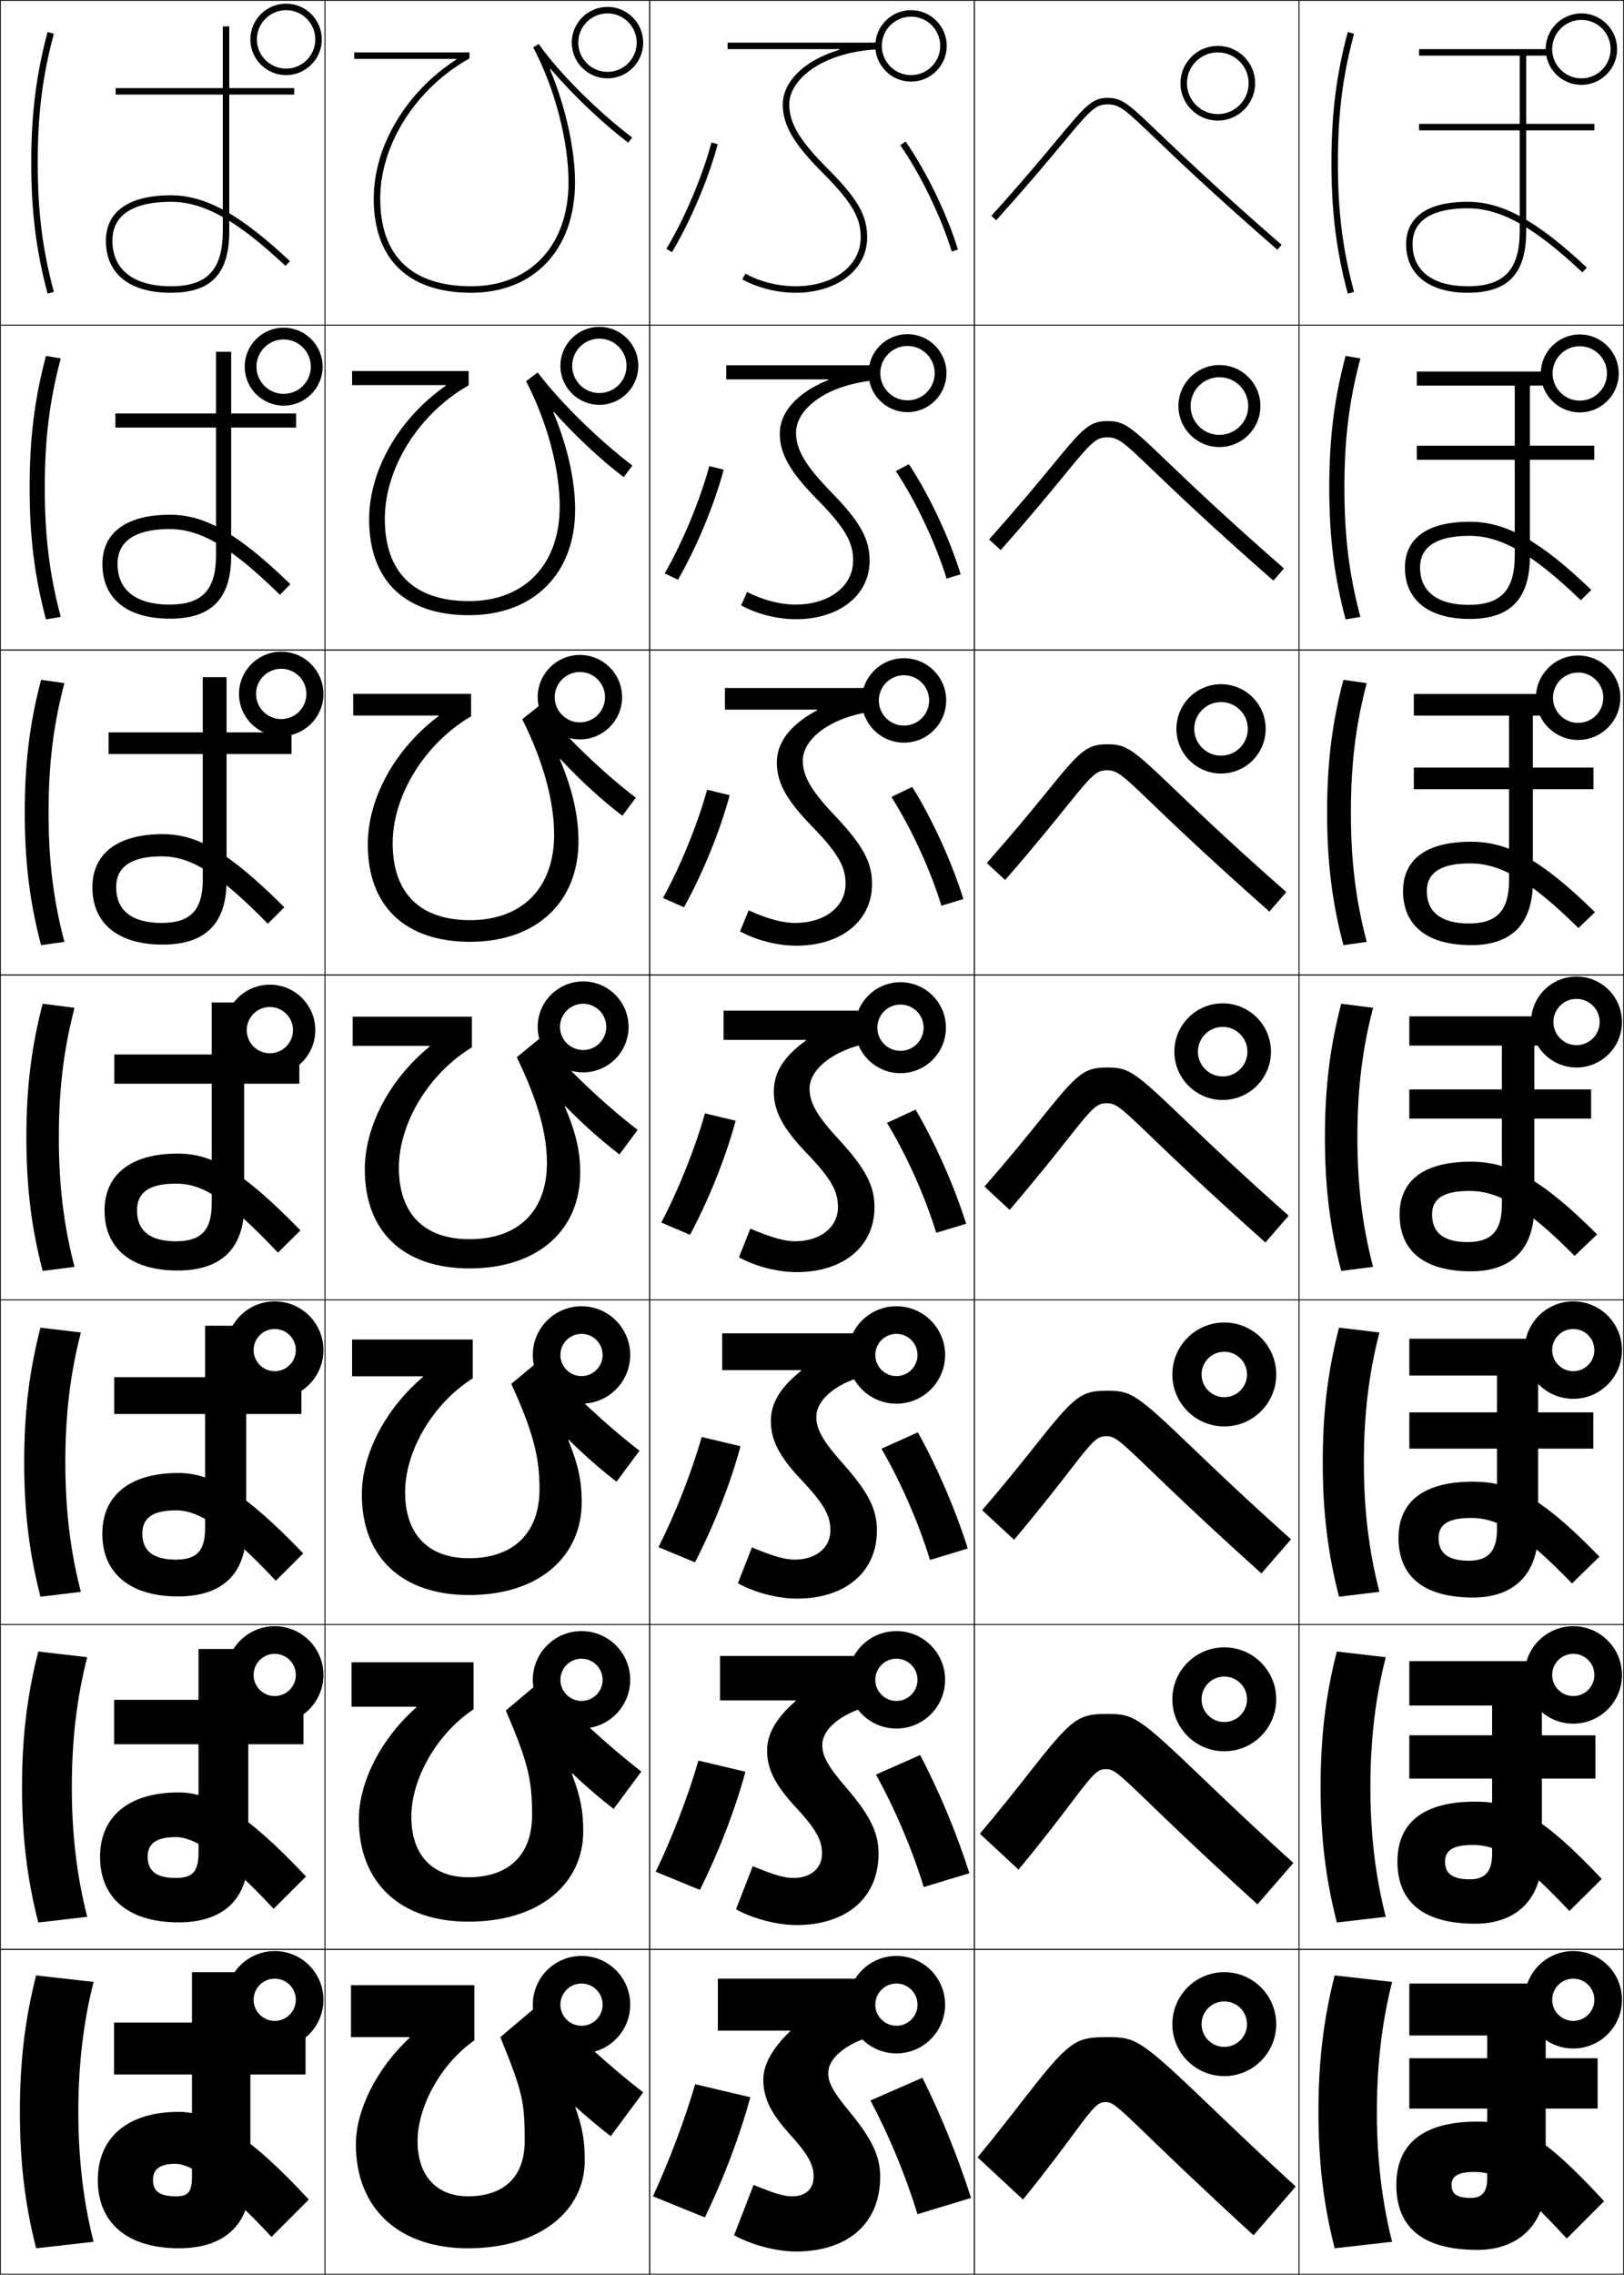 <?xml version="1.0" encoding="utf-8"?>
<!-- Generator: Adobe Illustrator 11 Build 225, SVG Export Plug-In . SVG Version: 6.0.0 Build 78)  -->
<!DOCTYPE svg PUBLIC "-//W3C//DTD SVG 1.0//EN"    "http://www.w3.org/TR/2001/REC-SVG-20010904/DTD/svg10.dtd">
<svg  xmlns="http://www.w3.org/2000/svg" xmlns:xlink="http://www.w3.org/1999/xlink" xmlns:a="http://ns.adobe.com/AdobeSVGViewerExtensions/3.0/"
	 width="500.25" height="700.25" viewBox="0 0 500.25 700.25" overflow="visible" enable-background="new 0 0 500.25 700.25"
	 xml:space="preserve">
		<g id="glyphs">
			<g>
				<rect x="0.125" y="0.125" fill="none" stroke="#000000" stroke-width="0.25" width="100" height="100"/> 
				<rect x="400.125" y="0.125" fill="none" stroke="#000000" stroke-width="0.25" width="100" height="100"/> 
				<rect x="100.125" y="0.125" fill="none" stroke="#000000" stroke-width="0.25" width="100" height="100"/> 
				<rect x="200.125" y="0.125" fill="none" stroke="#000000" stroke-width="0.25" width="100" height="100"/> 
				<rect x="300.125" y="0.125" fill="none" stroke="#000000" stroke-width="0.25" width="100" height="100"/> 
				<rect x="0.125" y="100.125" fill="none" stroke="#000000" stroke-width="0.25" width="100" height="100"/> 
				<rect x="400.125" y="100.125" fill="none" stroke="#000000" stroke-width="0.25" width="100" height="100"/> 
				<rect x="100.125" y="100.125" fill="none" stroke="#000000" stroke-width="0.25" width="100" height="100"/> 
				<rect x="200.125" y="100.125" fill="none" stroke="#000000" stroke-width="0.25" width="100" height="100"/> 
				<rect x="300.125" y="100.125" fill="none" stroke="#000000" stroke-width="0.25" width="100" height="100"/> 
				<rect x="0.125" y="200.125" fill="none" stroke="#000000" stroke-width="0.25" width="100" height="100"/> 
				<rect x="400.125" y="200.125" fill="none" stroke="#000000" stroke-width="0.25" width="100" height="100"/> 
				<rect x="100.125" y="200.125" fill="none" stroke="#000000" stroke-width="0.25" width="100" height="100"/> 
				<rect x="200.125" y="200.125" fill="none" stroke="#000000" stroke-width="0.25" width="100" height="100"/> 
				<rect x="300.125" y="200.125" fill="none" stroke="#000000" stroke-width="0.25" width="100" height="100"/> 
				<rect x="0.125" y="300.125" fill="none" stroke="#000000" stroke-width="0.25" width="100" height="100"/> 
				<rect x="400.125" y="300.125" fill="none" stroke="#000000" stroke-width="0.25" width="100" height="100"/> 
				<rect x="100.125" y="300.125" fill="none" stroke="#000000" stroke-width="0.25" width="100" height="100"/> 
				<rect x="200.125" y="300.125" fill="none" stroke="#000000" stroke-width="0.25" width="100" height="100"/> 
				<rect x="300.125" y="300.125" fill="none" stroke="#000000" stroke-width="0.25" width="100" height="100"/> 
				<rect x="0.125" y="400.125" fill="none" stroke="#000000" stroke-width="0.25" width="100" height="100"/> 
				<rect x="400.125" y="400.125" fill="none" stroke="#000000" stroke-width="0.25" width="100" height="100"/> 
				<rect x="100.125" y="400.125" fill="none" stroke="#000000" stroke-width="0.25" width="100" height="100"/> 
				<rect x="200.125" y="400.125" fill="none" stroke="#000000" stroke-width="0.25" width="100" height="100"/> 
				<rect x="300.125" y="400.125" fill="none" stroke="#000000" stroke-width="0.25" width="100" height="100"/> 
				<rect x="0.125" y="500.125" fill="none" stroke="#000000" stroke-width="0.25" width="100" height="100"/> 
				<rect x="400.125" y="500.125" fill="none" stroke="#000000" stroke-width="0.25" width="100" height="100"/> 
				<rect x="100.125" y="500.125" fill="none" stroke="#000000" stroke-width="0.25" width="100" height="100"/> 
				<rect x="200.125" y="500.125" fill="none" stroke="#000000" stroke-width="0.25" width="100" height="100"/> 
				<rect x="300.125" y="500.125" fill="none" stroke="#000000" stroke-width="0.25" width="100" height="100"/> 
				<rect x="0.125" y="600.125" fill="none" stroke="#000000" stroke-width="0.25" width="100" height="100"/> 
				<rect x="400.125" y="600.125" fill="none" stroke="#000000" stroke-width="0.25" width="100" height="100"/> 
				<rect x="100.125" y="600.125" fill="none" stroke="#000000" stroke-width="0.25" width="100" height="100"/> 
				<rect x="200.125" y="600.125" fill="none" stroke="#000000" stroke-width="0.25" width="100" height="100"/> 
				<rect x="300.125" y="600.125" fill="none" stroke="#000000" stroke-width="0.25" width="100" height="100"/> 
			</g>
			<g>
				<path d="M491.125,615.625c0-3.59-2.91-6.5-6.5-6.5s-6.5,2.91-6.5,6.5s2.91,6.5,6.5,6.5
					S491.125,619.215,491.125,615.625h8.5c0,8.284-6.717,15-15,15c-8.285,0-15-6.716-15-15s6.715-15,15-15
					c8.283,0,15,6.716,15,15H491.125z"/>
				<path d="M484.625,509.125c-3.59,0-6.5,2.91-6.5,6.5s2.91,6.5,6.5,6.5s6.5-2.91,6.5-6.5h8.5
					c0,8.284-6.717,15-15,15c-8.285,0-15-6.716-15-15s6.715-15,15-15c8.283,0,15,6.716,15,15h-8.5
					C491.125,512.035,488.215,509.125,484.625,509.125z"/>
				<path d="M491.125,415.625c0-3.59-2.91-6.5-6.5-6.5s-6.5,2.91-6.5,6.5s2.91,6.5,6.5,6.5
					S491.125,419.215,491.125,415.625h8.5c0,8.284-6.717,15-15,15c-8.285,0-15-6.716-15-15s6.715-15,15-15
					c8.283,0,15,6.716,15,15H491.125z"/>
			</g>
			<g>
				<path d="M28.825,610.125l-17.7-2c-3.435,13.453-5,26.574-5,42c0,15.424,1.565,28.545,5,42
					l17.7-2c-3.143-12.309-4.7-25.668-4.7-40S25.683,622.434,28.825,610.125z"/>
				<path d="M11.797,508.415c-3.451,13.406-5.006,26.347-5.006,41.71
					c0,15.361,1.556,28.302,5.006,41.71l15.072-1.753
					c-3.207-12.452-4.745-25.503-4.745-39.957s1.538-27.505,4.745-39.957
					L11.797,508.415z"/>
				<path d="M12.47,408.706C9.004,422.064,7.458,434.825,7.458,450.125
					c0,15.299,1.545,28.06,5.012,41.419l12.444-1.505
					C21.643,477.444,20.125,464.7,20.125,450.125s1.518-27.319,4.789-39.914L12.47,408.706z
					"/>
				<path d="M22.958,310.254l-9.815-1.258C9.66,322.308,8.125,334.889,8.125,350.125
					s1.535,27.816,5.018,41.129l9.815-1.258C19.623,377.258,18.125,364.822,18.125,350.125
					S19.623,322.992,22.958,310.254z"/>
			</g>
			<path d="M12.648,209.286C9.15,222.551,7.625,234.951,7.625,250.125
				c0,15.173,1.525,27.573,5.023,40.838l7.188-1.011
				c-3.399-12.881-4.877-25.009-4.877-39.828c0-14.819,1.479-26.947,4.877-39.828
				L12.648,209.286z"/>
			<path d="M14.154,109.576C10.641,122.794,9.125,135.014,9.125,150.125
				s1.516,27.331,5.029,40.549l4.56-0.764c-3.462-13.023-4.922-24.845-4.922-39.785
				s1.459-26.761,4.922-39.785L14.154,109.576z"/>
			<path d="M9.625,50.125c0,15.048,1.506,27.088,5.034,40.259l1.932-0.518
				C13.064,76.7,11.625,65.187,11.625,50.125s1.439-26.575,4.966-39.741l-1.932-0.518
				C11.131,23.037,9.625,35.077,9.625,50.125z"/>
			<g>
				<path d="M54.125,666.125c-5.137,0-7,1.789-7,5c0,3.377,2.031,5,7,5c3.799,0,5-1.211,5-6v-31.5h-24v-16h24
					v-15.5h18v15.5h17v16h-17v32.5c0,13.871-8.124,21-22,21c-15.836,0-25-7.758-25-21
					c0-12.799,8.831-21,25-21c9.532,0,21.354,6.809,40,27l-11.5,11.5
					C68.545,672.295,58.828,666.125,54.125,666.125z"/>
				<path d="M35.151,523.291h26V507.625H76.484v15.666h17v13.667h-17V571.125
					c0,13.68-7.784,20.667-21.5,20.667c-15.315,0-24.167-7.438-24.167-20.167
					c0-12.171,8.543-19.833,24.167-19.833c9.934,0,20.831,6.268,39.281,25.878
					L84.292,587.625c-15.462-16.588-24.35-22.084-30.141-22.084
					c-6.256,0-8.667,2.149-8.667,6.084c0,4.38,2.734,6.5,8.667,6.5
					c5.102,0,7-1.931,7-7.834v-33.333h-26V523.291z"/>
				<path d="M35.178,423.958h28V408.125h12.667v15.833h17v11.334H75.844V471.125
					c0,13.488-7.444,20.333-21,20.333c-14.794,0-23.333-7.115-23.333-19.333
					c0-11.542,8.255-18.667,23.333-18.667c10.336,0,20.308,5.728,38.561,24.758
					L84.958,486.625c-15.843-16.846-23.903-21.667-30.781-21.667
					c-7.375,0-10.333,2.509-10.333,7.167c0,5.384,3.438,8,10.333,8
					c6.404,0,9-2.649,9-9.667v-35.166h-28V423.958z"/>
				<path d="M92.204,333.625h-17v37.5c0,13.297-7.104,20-20.5,20c-14.273,0-22.5-6.795-22.5-18.5
					c0-10.913,7.967-17.5,22.5-17.5c10.738,0,19.786,5.187,37.842,23.636L85.625,385.625
					c-16.225-17.104-23.456-21.25-31.421-21.25c-8.494,0-12,2.868-12,8.25
					c0,6.387,4.142,9.5,12,9.5c7.707,0,11-3.369,11-11.5v-37h-30v-9h30v-16h10v16h17V333.625z"/>
			</g>
			<path d="M33.458,225.458h29v-17h7.333v17h20v6.667h-20v39
				c0,13.244-6.586,19.666-19.667,19.666c-13.752,0-21.667-6.474-21.667-17.666
				c0-10.285,7.679-16.334,21.667-16.334c10.733,0,20.308,5.416,37.456,22.515
				l-5.07,5.062c-15.791-16.073-24.022-20.743-32.719-20.743c-8.399,0-14,2.606-14,9.5
				c0,7.224,4.948,11,14,11c8.876,0,12.667-3.941,12.667-13.333v-38.667h-29
				V225.458z"/>
			<path d="M35.542,127.292h31v-19h4.666v19h20V131.625h-20v39.5
				c0,13.193-6.068,19.333-18.833,19.333c-13.231,0-20.833-6.153-20.833-16.833
				c0-9.656,7.391-15.167,20.833-15.167c10.728,0,20.83,5.644,37.07,21.393
				l-3.22,3.26C70.869,168.068,61.637,162.875,52.208,162.875c-8.305,0-16,2.344-16,10.75
				c0,8.061,5.755,12.5,16,12.5c10.046,0,14.334-4.512,14.334-15.167V131.625h-31V127.292z"/>
			<path d="M32.625,74.125c0,10.168,7.289,16,20,16c12.449,0,18-5.859,18-19v-42h20v-2h-20v-19h-2v19h-33v2h33v42
				c0,11.916-4.785,17-16,17c-11.439,0-18-5.103-18-14c0-9.918,9.789-12,18-12
				c10.16,0,20.393,5.716,35.315,19.729l1.369-1.457
				C73.977,65.998,63.348,60.125,52.625,60.125C39.729,60.125,32.625,65.098,32.625,74.125z"/>
			<path d="M140.51,18.125l0.068,0.188C125.266,28.165,115.125,44.845,115.125,61.125
				c0,18.701,10.654,29,30,29c19.439,0,32-13.346,32-34c0-9.859-2.711-22.704-7.721-34.834
				l0.174-0.1c7.062,8.216,16.242,16.927,23.945,22.732l1.203-1.598
				c-10.594-7.983-22.699-20.085-28.782-28.774l-1.702,1.043
				C170.854,27.027,175.125,43.329,175.125,56.125c0,19.439-11.775,32-30,32c-18.318,0-28-9.337-28-27
				c0-16.661,11.045-33.992,27.486-43.126V16.125H109.125v2H140.51z"/>
			<path d="M108.458,114.219v4.333h28.82l0.058,0.191
				c-14.404,9.99-23.628,25.967-23.628,41.143c0,18.933,11.142,29.5,30.75,29.5
				c19.982,0,32.7-12.818,32.7-32.499c0-8.69-2.201-19.13-6.731-30.001
				l0.167-0.109c6.503,7.315,14.552,14.839,21.529,20.109l2.669-3.582
				c-10.485-7.934-22.467-19.729-29.152-28.646l-3.584,2.702
				c6.583,12.759,10.353,27.049,10.353,38.526c0,17.967-10.841,29.167-27.95,29.167
				c-16.793,0-25.917-8.754-25.917-25.334c0-15.686,10.435-32.326,25.822-41.105V114.219
				H108.458z"/>
			<path d="M108.792,213.6v6.667h26.255l0.046,0.194
				c-13.494,10.127-21.802,25.402-21.802,39.473c0,19.165,11.629,30,31.5,30
				c20.524,0,33.399-12.291,33.399-30.999c0-7.521-1.692-15.556-5.742-25.168
				l0.16-0.119c5.944,6.414,12.861,12.751,19.114,17.486l4.136-5.566
				c-10.375-7.884-22.234-19.372-29.522-28.516l-5.467,4.361
				c6.555,13.085,9.822,25.363,9.822,35.522c0,16.496-9.906,26.333-25.899,26.333
				c-15.268,0-23.833-8.171-23.833-23.668c0-14.71,9.825-30.66,24.157-39.083v-6.916
				H108.792z"/>
			<g>
				<path d="M126.193,627.312C115.832,636.945,109.625,649.762,109.625,660.125
					c0,20.09,13.582,32,34.5,32c22.354,0,36-11.664,36-27c0-6.086-0.654-9.967-2.895-16.356
					l0.153-0.129c3.427,3.085,7.392,6.394,10.741,8.985l10-13.5
					c-9.938-7.688-21.304-17.947-31-28l-13,11c6.938,17.09,7.5,19.934,7.5,32
					c0,10.984-6.376,17-17.5,17c-9.165,0-15.5-5.836-15.5-17c0-10.811,7.385-23.998,17.5-31v-17h-38v16
					h18L126.193,627.312z"/>
				<path d="M108.291,511.743v13.667h19.897l0.058,0.19
					c-11.103,9.844-17.705,23.245-17.705,34.476c0,19.859,13.094,31.501,33.75,31.501
					c21.925,0,35.367-11.698,35.367-27.833c0-6.175-0.83-10.639-3.514-17.683
					l0.154-0.129c4.079,3.895,8.651,7.816,12.726,10.944l8.534-11.517
					c-10.047-7.736-21.536-18.304-30.631-28.129l-11.116,9.34
					c6.801,15.863,8.097,21.182,8.097,32.173c0,12.33-7.241,19.166-19.617,19.166
					c-10.69,0-17.583-6.42-17.583-18.667c0-11.785,7.995-25.663,19.164-33.021
					v-14.479H108.291z"/>
				<path d="M108.458,412.362v11.333h21.794l0.046,0.194
					c-11.844,10.054-18.84,24.041-18.84,36.139c0,19.628,12.605,31,33,31
					c21.495,0,34.733-11.73,34.733-28.665c0-6.263-1.006-11.31-4.133-19.01
					l0.153-0.129c4.732,4.704,9.911,9.241,14.712,12.904l7.068-9.533
					c-10.157-7.786-21.769-18.659-30.262-28.258l-9.233,7.681
					c6.664,14.637,8.694,22.43,8.694,32.345c0,13.677-8.106,21.333-21.733,21.333
					c-12.217,0-19.667-7.004-19.667-20.334c0-12.761,8.604-27.329,20.828-35.042
					v-11.958H108.458z"/>
				<path d="M132.316,321.98l0.035,0.197C119.767,332.442,112.375,347.015,112.375,359.98
					c0,19.396,12.117,30.5,32.25,30.5c21.066,0,34.1-11.764,34.1-29.498
					c0-6.351-1.183-11.981-4.752-20.336l0.153-0.129
					c5.385,5.514,11.171,10.664,16.697,14.863l5.603-7.55
					c-10.267-7.835-22.002-19.016-29.893-28.387l-7.35,6.021
					c6.526,13.411,9.291,23.678,9.291,32.518c0,15.023-8.971,23.5-23.85,23.5
					c-13.742,0-21.75-7.588-21.75-22.002c0-13.735,9.215-28.994,22.492-37.062v-9.438H108.625v9
					H132.316z"/>
			</g>
			<g>
				<path d="M205.268,76.61l1.715,1.029c5.699-9.484,11.236-22.538,14.108-33.256
					l-1.932-0.518C216.332,54.419,210.879,67.271,205.268,76.61z"/>
				<path d="M218.487,143.492c-2.873,10.581-8.255,23.505-13.744,33.037l4.096,1.94
					c5.701-9.868,11.162-22.966,14.09-33.879L218.487,143.492z"/>
				<path d="M217.815,243.119c-2.918,10.608-8.23,23.604-13.595,33.33l6.476,2.852
					c5.702-10.251,11.087-23.394,14.072-34.503L217.815,243.119z"/>
				<path d="M226.607,345.004l-9.465-2.259c-2.963,10.636-8.205,23.704-13.446,33.622
					l8.856,3.764C218.256,369.496,223.566,356.309,226.607,345.004z"/>
				<path d="M216.137,442.372c-3.008,10.662-8.18,23.803-13.298,33.914l11.238,4.676
					c5.704-11.02,10.938-24.251,14.036-35.751L216.137,442.372z"/>
				<path d="M215.131,541.998c-3.051,10.69-8.154,23.903-13.149,34.208l13.619,5.588
					c5.705-11.404,10.864-24.681,14.018-36.376L215.131,541.998z"/>
				<path d="M217.125,682.625c5.706-11.789,10.789-25.109,14-37l-17-4
					c-3.096,10.717-8.129,24.002-13,34.5L217.125,682.625z"/>
			</g>
			<g>
				<path d="M277.306,44.698c6.22,8.884,12.595,22.032,15.863,32.719l1.912-0.584
					c-3.323-10.868-9.808-24.243-16.137-33.281L277.306,44.698z"/>
				<path d="M291.578,178.118l4.344-1.32c-3.442-11.148-9.715-24.454-15.947-33.901
					l-4.033,2.122C282.063,154.182,288.229,167.186,291.578,178.118z"/>
				<path d="M289.987,278.818l6.774-2.055c-3.561-11.429-9.621-24.666-15.758-34.521
					l-6.426,3.098C280.603,254.781,286.559,267.642,289.987,278.818z"/>
				<path d="M273.215,345.661c5.927,9.72,11.673,22.437,15.182,33.858l9.206-2.791
					c-3.68-11.709-9.528-24.877-15.568-35.141L273.215,345.661z"/>
				<path d="M286.473,480.221l11.637-3.527c-3.799-11.988-9.435-25.088-15.379-35.76
					l-11.213,5.049C277.347,455.98,282.883,468.553,286.473,480.221z"/>
				<path d="M284.549,580.923l14.068-4.264c-3.918-12.269-9.342-25.3-15.189-36.38
					l-13.606,6.024C275.553,556.58,280.879,569.009,284.549,580.923z"/>
				<path d="M299.125,676.625c-4.037-12.549-9.249-25.512-15-37l-16,7
					c5.633,10.555,10.75,22.84,14.5,35L299.125,676.625z"/>
			</g>
			<g>
				<path d="M224.125,13.125v2c0,0,20.033,0,34.422,0l0.035,0.197
					C247.365,18.66,241.125,25.448,241.125,32.125c0,6.407,3.332,12.121,12.293,21.082
					C263.314,63.103,265.125,67.679,265.125,73.125c0,8.691-8.411,15-20,15
					c-5.416,0-11.072-1.412-15.516-3.875l-0.969,1.75c4.73,2.621,10.739,4.125,16.484,4.125
					c12.748,0,22-7.149,22-17c0-6.844-2.987-12.027-12.293-21.332
					C246.298,43.259,243.125,37.928,243.125,32.125c0-7.877,10.649-16.353,28-16.962V13.125H224.125z"
					/>
				<path d="M223.708,112.457v4.333c0,0,21.794,0,31.387,0l0.046,0.194
					c-9.875,3.981-14.933,10.078-14.933,16.473c0,6.281,3.139,11.821,11.622,20.404
					c9.21,9.305,10.962,13.629,10.962,18.763c0,7.856-7.422,13.5-17.75,13.5
					c-4.618,0-9.714-1.288-14.93-3.879l-1.808,4.108
					c4.839,2.683,11.148,4.271,16.904,4.271c13.276,0,22.667-7.379,22.667-18
					c0-6.706-2.844-11.913-11.829-21.132c-7.978-8.171-10.838-13.046-10.838-18.369
					c0-7.248,9.619-15.047,25.5-16.122v-4.545H223.708z"/>
				<path d="M223.292,211.791v6.667c0,0,23.556,0,28.352,0l0.057,0.191
					c-8.535,4.624-12.408,10.03-12.408,16.143c0,6.155,2.946,11.522,10.95,19.727
					c8.524,8.715,10.216,12.787,10.216,17.608c0,7.02-6.433,12-15.5,12
					c-3.82,0-8.356-1.164-14.344-3.884l-2.646,6.468
					c4.948,2.745,11.556,4.417,17.323,4.417c13.805,0,23.333-7.61,23.333-19
					c0-6.568-2.7-11.798-11.364-20.932c-7.422-7.809-9.969-12.226-9.969-17.069
					c0-6.618,8.588-13.742,23-15.282v-7.052H223.292z"/>
				<path d="M222.875,311.123v9h25.316l0.068,0.188c-7.194,5.267-9.885,9.981-9.885,15.812
					c0,6.029,2.754,11.223,10.279,19.049c7.838,8.125,9.471,11.945,9.471,16.453
					c0,6.184-5.443,10.5-13.25,10.5c-3.021,0-6.998-1.039-13.758-3.889l-3.484,8.826
					c5.057,2.807,11.965,4.562,17.742,4.562c14.334,0,24-7.84,24-20
					c0-6.43-2.557-11.684-10.9-20.732c-6.865-7.445-9.1-11.406-9.1-15.77
					c0-5.988,7.558-12.436,20.5-14.441v-9.559H222.875z"/>
				<path d="M222.458,410.457v11.333h24.282l0.068,0.188
					c-6.679,5.295-9.35,10.146-9.35,15.479c0,5.902,2.562,10.923,9.607,18.369
					c7.152,7.536,8.726,11.104,8.726,15.299c0,5.348-4.455,9-11,9
					c-2.87,0-6.253-0.876-13.172-3.76l-4.323,11.052
					c5.165,2.869,12.373,4.708,18.161,4.708c14.862,0,24.667-8.07,24.667-21
					c0-6.292-2.431-11.553-10.436-20.531c-6.323-7.069-8.23-10.588-8.23-14.471
					c0-5.22,6.306-10.889,17.333-13.127v-12.539H222.458z"/>
				<path d="M221.792,509.791v13.667h23.247l0.068,0.188
					c-6.164,5.322-8.815,10.31-8.815,15.146c0,5.775,2.37,10.624,8.936,17.69
					c6.465,6.945,7.981,10.262,7.981,14.144c0,4.513-3.466,7.5-8.75,7.5
					c-2.717,0-5.507-0.712-12.586-3.63l-5.162,13.275
					c5.273,2.932,12.782,4.854,18.581,4.854c15.39,0,25.333-8.3,25.333-22
					c0-6.153-2.307-11.421-9.973-20.33c-5.78-6.692-7.361-9.769-7.361-13.171
					c0-4.451,5.055-9.342,14.167-11.813v-15.52H221.792z"/>
				<path d="M261.617,649.996C256.379,643.68,255.125,641.047,255.125,638.125
					c0-3.684,3.803-7.795,11-10.5v-18.5h-45v16h22.212l0.068,0.188
					c-5.648,5.351-8.28,10.474-8.28,14.812c0,5.648,2.178,10.324,8.264,17.012
					C249.168,663.492,250.625,666.557,250.625,670.125c0,3.678-2.478,6-6.5,6
					c-2.564,0-4.762-0.549-12-3.5l-6,15.5c5.381,2.994,13.19,5,19,5c15.918,0,26-8.529,26-23
					C271.125,664.109,268.944,658.836,261.617,649.996z"/>
			</g>
			<g>
				<path d="M325.914,42.68c-4.588,5.506-10.871,13.047-20.532,23.776l1.486,1.338
					c9.687-10.758,15.983-18.315,20.582-23.834C335.749,34,337.429,32.125,341.125,32.125
					c3.775,0,5.408,1.562,14.469,10.234c6.797,6.505,18.174,17.394,37.875,34.521
					l1.312-1.51c-19.666-17.096-31.021-27.963-37.805-34.456
					C347.646,31.983,345.703,30.125,341.125,30.125C336.375,30.125,334.158,32.784,325.914,42.68z"/>
				<path d="M308.244,169.349c9.38-10.582,15.458-18.009,19.841-23.356
					c7.929-9.676,9.504-11.368,12.956-11.368c3.464,0,5.006,1.423,14.126,10.168
					c6.681,6.405,17.863,17.126,37.078,33.96l3.26-3.758
					c-18.271-15.971-29.123-26.359-35.894-32.84
					c-11.367-10.884-13.222-12.531-18.486-12.531c-5.616,0-7.735,2.385-17.044,13.741
					c-4.418,5.367-10.408,12.609-19.409,22.702L308.244,169.349z"/>
				<path d="M309.62,270.904c9.073-10.406,14.933-17.703,19.1-22.877
					C336.279,238.634,337.75,237.125,340.958,237.125c3.151,0,4.604,1.284,13.781,10.103
					c6.565,6.305,17.555,16.859,36.281,33.4l5.209-6.006
					c-16.877-14.847-27.226-24.755-33.982-31.224
					C348.844,230.561,347.077,229.125,341.125,229.125c-6.482,0-8.503,2.111-18.877,14.926
					c-4.248,5.228-9.944,12.171-18.285,21.627L309.62,270.904z"/>
				<path d="M303.253,365.289l7.743,7.17c8.767-10.23,14.407-17.396,18.358-22.398
					C336.544,340.951,337.91,339.625,340.875,339.625c2.839,0,4.2,1.145,13.438,10.037
					c6.449,6.205,17.245,16.593,35.484,32.84l7.156-8.255
					c-15.481-13.722-25.328-23.15-32.071-29.607
					C349.442,329.85,347.764,328.625,341.125,328.625c-7.349,0-9.271,1.837-20.71,16.112
					C316.337,349.826,310.935,356.471,303.253,365.289z"/>
				<path d="M312.372,474.014c8.46-10.055,13.882-17.09,17.617-21.919
					c6.819-8.826,8.081-9.97,10.803-9.97c2.526,0,3.797,1.005,13.093,9.972
					c6.334,6.105,16.937,16.325,34.688,32.279l9.104-10.503
					c-14.086-12.597-23.431-21.547-30.16-27.992
					C350.041,429.139,348.45,428.125,341.125,428.125c-8.215,0-10.072,1.537-22.543,17.298
					c-3.92,4.941-9.018,11.297-16.039,19.479L312.372,474.014z"/>
				<path d="M313.749,575.569c8.152-9.879,13.355-16.783,16.875-21.441
					c6.45-8.541,7.607-9.503,10.084-9.503c2.216,0,3.396,0.866,12.75,9.905
					c6.218,6.006,16.626,16.06,33.891,31.721l11.053-12.752
					c-12.692-11.473-21.533-19.943-28.249-26.376
					C350.641,528.428,349.138,527.625,341.125,527.625c-9.081,0-10.873,1.237-24.376,18.484
					c-3.762,4.792-8.554,10.858-14.915,18.403L313.749,575.569z"/>
				<path d="M315.125,677.125c7.846-9.703,12.83-16.477,16.134-20.963
					c6.08-8.258,7.133-9.037,9.366-9.037c1.903,0,2.993,0.727,12.406,9.84
					c6.102,5.906,16.316,15.793,33.094,31.16l13-15
					c-11.297-10.348-19.636-18.34-26.337-24.76
					C351.239,627.717,349.824,627.125,341.125,627.125c-9.947,0-11.674,0.938-26.209,19.67
					C311.312,651.439,306.826,657.217,301.125,664.125L315.125,677.125z"/>
			</g>
			<g>
				<path d="M410.125,50.125c0,15.048,1.506,27.088,5.034,40.259l1.932-0.518
					C413.563,76.7,412.125,65.187,412.125,50.125s1.438-26.575,4.966-39.741l-1.932-0.518
					C411.631,23.037,410.125,35.077,410.125,50.125z"/>
				<path d="M419.047,110.34l-4.561-0.765c-3.513,13.218-5.028,25.438-5.028,40.549
					c0,15.11,1.516,27.331,5.028,40.548l4.561-0.764
					C415.583,176.886,414.125,165.064,414.125,150.125
					C414.125,135.185,415.583,123.363,419.047,110.34z"/>
				<path d="M421.002,210.297l-7.188-1.012c-3.497,13.265-5.022,25.666-5.022,40.839
					s1.525,27.574,5.022,40.839l7.188-1.012C417.604,277.072,416.125,264.942,416.125,250.125
					C416.125,235.307,417.604,223.178,421.002,210.297z"/>
				<path d="M422.958,310.254l-9.816-1.259C409.66,322.308,408.125,334.889,408.125,350.125
					s1.535,27.816,5.017,41.129l9.816-1.259C419.623,377.258,418.125,364.82,418.125,350.125
					C418.125,335.428,419.623,322.991,422.958,310.254z"/>
				<path d="M424.913,410.211l-12.443-1.506c-3.467,13.359-5.012,26.12-5.012,41.42
					c0,15.299,1.545,28.059,5.012,41.419l12.443-1.506
					C421.643,477.443,420.125,464.699,420.125,450.125
					C420.125,435.549,421.643,422.805,424.913,410.211z"/>
				<path d="M426.869,510.168l-15.072-1.753c-3.45,13.406-5.005,26.348-5.005,41.71
					c0,15.361,1.555,28.302,5.005,41.71l15.072-1.753
					C423.663,577.63,422.125,564.578,422.125,550.125
					C422.125,535.671,423.663,522.619,426.869,510.168z"/>
				<path d="M428.825,610.125l-17.7-2c-3.435,13.453-5,26.574-5,42c0,15.424,1.565,28.545,5,42
					l17.7-2c-3.143-12.309-4.7-25.668-4.7-40S425.683,622.434,428.825,610.125z"/>
			</g>
			<g>
				<path d="M435.125,75.125c0-9.092,9.245-11,17-11c10.162,0,20.394,5.716,35.315,19.729
					l1.369-1.457C473.478,67.998,462.85,62.125,452.125,62.125c-16.531,0-19,8.145-19,13
					c0,9.393,7.103,15,19,15c12.449,0,18-5.859,18-19v-31h21v-2h-21v-21h7v-2h-40v2h31v21h-31v2h31v31
					c0,11.916-4.785,17-16,17C441.321,88.125,435.125,83.387,435.125,75.125z"/>
				<path d="M436.433,114.375h41v4.333h-6.167v18.5h19.833v4.333H471.266v29.667
					c0,13.162-6.044,19.333-18.5,19.333c-12.686,0-20-5.791-20-15.833
					c0-6.124,3.387-14.083,20-14.083c11,0,21.441,5.633,37.404,20.976l-3.221,3.176
					c-15.107-14.534-24.716-19.819-34.351-19.819c-7.932,0-15.166,2.122-15.166,9.75
					c0,7.386,5.324,11.5,15,11.5c9.895,0,14.166-4.538,14.166-15.167v-29.5h-30.166
					v-4.333h30.166v-18.5h-30.166V114.375z"/>
				<path d="M435.511,213.625h42v6.667h-5.333v16H490.844v6.667h-18.666v28.333
					c0,13.184-6.537,19.667-19,19.667c-13.474,0-21-5.974-21-16.667
					c0-7.393,4.304-15.167,21-15.167c11.275,0,21.53,5.394,38.122,21.68
					l-5.07,4.896c-15.293-15.055-24.278-19.91-33.386-19.91
					c-8.108,0-13.333,2.335-13.333,8.5c0,6.51,4.452,10,13,10
					c8.575,0,12.333-3.993,12.333-13.333v-28h-29.333v-6.667H464.844v-16h-29.333V213.625z"/>
				<path d="M472.625,321.875v13.5h17.5v9h-17.5v27c0,13.205-7.03,20-19.5,20c-14.262,0-22-6.156-22-17.5
					c0-8.662,5.222-16.25,22-16.25c11.551,0,21.62,5.154,38.842,22.385L485.046,386.625
					c-15.479-15.576-23.842-20-32.421-20c-8.285,0-11.5,2.549-11.5,7.25c0,5.634,3.58,8.5,11,8.5
					c7.256,0,10.5-3.447,10.5-11.5v-26.5h-28.5v-9h28.5v-13.5h-28.5v-9h43v9H472.625z"/>
				<path d="M434.125,412.125h42.666v11.333h-3v11.333h17.001v11.167h-17.001v25.5
					c0,13.227-7.522,20.334-20,20.334c-15.049,0-23-6.34-23-18.334
					c0-9.93,6.14-17.333,23-17.333c11.827,0,21.145,4.813,38.895,23.09
					l-8.447,8.243c-15.628-16.133-23.062-20.166-31.113-20.166c-7.264,0-10,2.188-10,6.166
					c0,4.681,2.93,7,9.333,7c5.937,0,8.667-2.902,8.667-9.667v-24.833h-27v-11.167h27
					v-11.333h-27V412.125z"/>
				<path d="M434.125,511.375h42.333v13.667h-1.5v9.166h16.5v13.334h-16.5v24
					c0,13.248-8.017,20.666-20.5,20.666c-15.837,0-24-6.521-24-19.166
					c0-11.199,7.058-18.417,24-18.417c12.104,0,20.668,4.474,38.947,23.795
					l-9.974,9.872c-15.776-16.689-22.283-20.334-29.807-20.334
					c-6.242,0-8.5,1.828-8.5,5.084c0,3.728,2.28,5.5,7.667,5.5
					c4.617,0,6.833-2.357,6.833-7.834v-23.166h-25.5v-13.334h25.5v-9.166h-25.5V511.375z"/>
				<path d="M458.125,649.125h-24v-15.5h24v-7h-24v-16h42v16l0,0v7h16v15.5h-16v22.5c0,13.27-8.51,21-21,21
					c-16.625,0-25-6.705-25-20c0-12.467,7.975-19.5,25-19.5c12.379,0,20.191,4.133,39,24.5l-11.5,11.5
					c-15.926-17.246-21.504-20.5-28.5-20.5c-5.221,0-7,1.467-7,4c0,2.775,1.631,4,6,4
					c3.298,0,5-1.812,5-6V649.125z"/>
			</g>
			<g>
				<path d="M363.625,25.625c0,6.341,5.159,11.5,11.5,11.5s11.5-5.159,11.5-11.5h-2c0,5.238-4.262,9.5-9.5,9.5
					s-9.5-4.262-9.5-9.5s4.262-9.5,9.5-9.5s9.5,4.262,9.5,9.5h2c0-6.341-5.159-11.5-11.5-11.5
					S363.625,19.284,363.625,25.625z"/>
				<path d="M375.625,116.125c-4.896,0-8.875,3.98-8.875,8.875c0,4.896,3.979,8.875,8.875,8.875
					c4.895,0,8.875-3.98,8.875-8.875h3.75c0,6.965-5.66,12.625-12.625,12.625
					s-12.625-5.66-12.625-12.625c0-6.964,5.66-12.625,12.625-12.625s12.625,5.66,12.625,12.625
					h-3.75C384.5,120.104,380.52,116.125,375.625,116.125z"/>
				<path d="M376.125,216.125c-4.552,0-8.25,3.698-8.25,8.25s3.698,8.25,8.25,8.25s8.25-3.698,8.25-8.25h5.5
					c0,7.589-6.161,13.75-13.75,13.75s-13.75-6.161-13.75-13.75s6.161-13.75,13.75-13.75
					s13.75,6.161,13.75,13.75h-5.5C384.375,219.823,380.677,216.125,376.125,216.125z"/>
				<path d="M376.625,308.875c8.213,0,14.875,6.662,14.875,14.875h-7.25c0-4.209-3.416-7.625-7.625-7.625
					S369,319.541,369,323.75s3.416,7.625,7.625,7.625s7.625-3.416,7.625-7.625h7.25
					c0,8.213-6.662,14.875-14.875,14.875s-14.875-6.662-14.875-14.875S368.412,308.875,376.625,308.875z"/>
			</g>
			<g>
				<path d="M77.125,12.125c0,6.065,4.935,11,11,11s11-4.935,11-11h-2c0,4.963-4.037,9-9,9s-9-4.037-9-9
					s4.037-9,9-9s9,4.037,9,9h2c0-6.065-4.935-11-11-11S77.125,6.06,77.125,12.125z"/>
				<path d="M87.375,104.5c-4.62,0-8.375,3.755-8.375,8.375c0,4.619,3.755,8.375,8.375,8.375
					c4.62,0,8.375-3.756,8.375-8.375h3.625c0,6.62-5.38,12-12,12s-12-5.38-12-12
					c0-6.62,5.38-12,12-12s12,5.38,12,12H95.75C95.75,108.255,91.995,104.5,87.375,104.5z"/>
				<path d="M86.625,205.875c-4.277,0-7.75,3.473-7.75,7.75c0,4.276,3.473,7.75,7.75,7.75
					c4.276,0,7.75-3.474,7.75-7.75H99.625c0,7.174-5.825,13-13,13
					c-7.175,0-13-5.826-13-13c0-7.175,5.825-13,13-13
					c7.174,0,13,5.825,13,13h-5.25C94.375,209.348,90.902,205.875,86.625,205.875z"/>
			</g>
			<g>
				<path d="M91.125,615.625c0-3.59-2.91-6.5-6.5-6.5s-6.5,2.91-6.5,6.5s2.91,6.5,6.5,6.5
					S91.125,619.215,91.125,615.625h8.5c0,8.284-6.717,15-15,15c-8.285,0-15-6.716-15-15s6.715-15,15-15
					c8.283,0,15,6.716,15,15H91.125z"/>
				<path d="M84.625,509.125c-3.59,0-6.5,2.91-6.5,6.5s2.91,6.5,6.5,6.5s6.5-2.91,6.5-6.5h8.5
					c0,8.284-6.717,15-15,15c-8.285,0-15-6.716-15-15s6.715-15,15-15c8.283,0,15,6.716,15,15h-8.5
					C91.125,512.035,88.215,509.125,84.625,509.125z"/>
				<path d="M91.125,415.625c0-3.59-2.91-6.5-6.5-6.5s-6.5,2.91-6.5,6.5s2.91,6.5,6.5,6.5
					S91.125,419.215,91.125,415.625h8.5c0,8.284-6.717,15-15,15c-8.285,0-15-6.716-15-15s6.715-15,15-15
					c8.283,0,15,6.716,15,15H91.125z"/>
			</g>
			<path d="M83.125,303.125c7.729,0,14,6.27,14,14H90.25c0-3.934-3.191-7.125-7.125-7.125
				S76,313.191,76,317.125c0,3.933,3.191,7.125,7.125,7.125s7.125-3.192,7.125-7.125h6.875
				c0,7.729-6.271,14-14,14s-14-6.271-14-14C69.125,309.395,75.396,303.125,83.125,303.125z"/>
			<path d="M176.125,13.125c0,6.065,4.935,11,11,11s11-4.935,11-11h-2c0,4.963-4.037,9-9,9s-9-4.037-9-9
				s4.037-9,9-9s9,4.037,9,9h2c0-6.065-4.935-11-11-11S176.125,7.06,176.125,13.125z"/>
			<path d="M184.625,104.25c-4.62,0-8.375,3.755-8.375,8.375s3.755,8.375,8.375,8.375
				c4.62,0,8.375-3.755,8.375-8.375H196.625c0,6.62-5.38,12-12,12
				c-6.621,0-12-5.38-12-12S178.005,100.625,184.625,100.625
				c6.62,0,12,5.379,12,12h-3.625
				C193,108.005,189.245,104.25,184.625,104.25z"/>
			<path d="M178.625,206.875c-4.276,0-7.75,3.473-7.75,7.75c0,4.276,3.474,7.75,7.75,7.75
				c4.277,0,7.75-3.474,7.75-7.75h5.25c0,7.174-5.825,13-13,13s-13-5.826-13-13c0-7.175,5.825-13,13-13
				s13,5.825,13,13h-5.25C186.375,210.348,182.902,206.875,178.625,206.875z"/>
			<path d="M179.625,302.125c7.729,0,14,6.27,14,14h-6.875c0-3.934-3.191-7.125-7.125-7.125
				s-7.125,3.191-7.125,7.125c0,3.933,3.191,7.125,7.125,7.125s7.125-3.192,7.125-7.125h6.875
				c0,7.729-6.271,14-14,14s-14-6.271-14-14C165.625,308.395,171.896,302.125,179.625,302.125z"/>
			<g>
				<path d="M269.625,14.125c0,6.065,4.935,11,11,11s11-4.935,11-11h-2c0,4.963-4.037,9-9,9s-9-4.037-9-9
					s4.037-9,9-9s9,4.037,9,9h2c0-6.065-4.935-11-11-11S269.625,8.06,269.625,14.125z"/>
				<path d="M279.541,106.5c-4.619,0-8.375,3.755-8.375,8.375c0,4.619,3.756,8.375,8.375,8.375
					c4.62,0,8.375-3.756,8.375-8.375h3.625c0,6.62-5.379,12-12,12
					c-6.62,0-11.999-5.38-11.999-12c0-6.621,5.379-12,11.999-12
					c6.621,0,12,5.379,12,12h-3.625C287.916,110.255,284.161,106.5,279.541,106.5z"/>
				<path d="M278.458,207.875c-4.276,0-7.75,3.474-7.75,7.75s3.474,7.75,7.75,7.75
					c4.277,0,7.75-3.474,7.75-7.75h5.25c0,7.174-5.825,13-13,13s-13-5.826-13-13c0-7.175,5.825-13,13-13
					s13,5.825,13,13h-5.25C286.208,211.349,282.735,207.875,278.458,207.875z"/>
				<path d="M277.375,302.375c7.729,0,14,6.27,14,14H284.5c0-3.934-3.191-7.125-7.125-7.125
					s-7.125,3.191-7.125,7.125c0,3.933,3.191,7.125,7.125,7.125s7.125-3.192,7.125-7.125h6.875
					c0,7.729-6.271,14-14,14s-14-6.271-14-14C263.375,308.645,269.646,302.375,277.375,302.375z"/>
			</g>
			<g>
				<path d="M384.125,623.125c0-3.866-3.135-7-7-7c-3.867,0-7,3.134-7,7s3.133,7,7,7
					C380.99,630.125,384.125,626.991,384.125,623.125h9c0,8.837-7.164,16-16,16c-8.838,0-16-7.163-16-16
					s7.162-16,16-16c8.836,0,16,7.163,16,16H384.125z"/>
				<path d="M377.125,516.125c-3.867,0-7,3.134-7,7s3.133,7,7,7c3.865,0,7-3.134,7-7h9
					c0,8.837-7.164,16-16,16c-8.838,0-16-7.163-16-16s7.162-16,16-16c8.836,0,16,7.163,16,16h-9
					C384.125,519.259,380.99,516.125,377.125,516.125z"/>
				<path d="M384.125,423.125c0-3.866-3.135-7-7-7c-3.867,0-7,3.134-7,7s3.133,7,7,7
					C380.99,430.125,384.125,426.991,384.125,423.125h9c0,8.837-7.164,16-16,16c-8.838,0-16-7.163-16-16
					s7.162-16,16-16c8.836,0,16,7.163,16,16H384.125z"/>
			</g>
			<g>
				<path d="M185.625,617.125c0-3.59-2.91-6.5-6.5-6.5s-6.5,2.91-6.5,6.5s2.91,6.5,6.5,6.5
					S185.625,620.715,185.625,617.125h8.5c0,8.284-6.717,15-15,15c-8.285,0-15-6.716-15-15s6.715-15,15-15
					c8.283,0,15,6.716,15,15H185.625z"/>
				<path d="M179.125,510.625c-3.59,0-6.5,2.91-6.5,6.5s2.91,6.5,6.5,6.5s6.5-2.91,6.5-6.5h8.5
					c0,8.284-6.717,15-15,15c-8.285,0-15-6.716-15-15s6.715-15,15-15c8.283,0,15,6.716,15,15h-8.5
					C185.625,513.535,182.715,510.625,179.125,510.625z"/>
				<path d="M185.625,417.125c0-3.59-2.91-6.5-6.5-6.5s-6.5,2.91-6.5,6.5s2.91,6.5,6.5,6.5
					S185.625,420.715,185.625,417.125h8.5c0,8.284-6.717,15-15,15c-8.285,0-15-6.716-15-15s6.715-15,15-15
					c8.283,0,15,6.716,15,15H185.625z"/>
			</g>
			<g>
				<path d="M282.625,617.125c0-3.59-2.91-6.5-6.5-6.5s-6.5,2.91-6.5,6.5s2.91,6.5,6.5,6.5
					S282.625,620.715,282.625,617.125h8.5c0,8.284-6.717,15-15,15c-8.285,0-15-6.716-15-15s6.715-15,15-15
					c8.283,0,15,6.716,15,15H282.625z"/>
				<path d="M276.125,510.625c-3.59,0-6.5,2.91-6.5,6.5s2.91,6.5,6.5,6.5s6.5-2.91,6.5-6.5h8.5
					c0,8.284-6.717,15-15,15c-8.285,0-15-6.716-15-15s6.715-15,15-15c8.283,0,15,6.716,15,15h-8.5
					C282.625,513.535,279.715,510.625,276.125,510.625z"/>
				<path d="M282.625,417.125c0-3.59-2.91-6.5-6.5-6.5s-6.5,2.91-6.5,6.5s2.91,6.5,6.5,6.5
					S282.625,420.715,282.625,417.125h8.5c0,8.284-6.717,15-15,15c-8.285,0-15-6.716-15-15s6.715-15,15-15
					c8.283,0,15,6.716,15,15H282.625z"/>
			</g>
			<g>
				<path d="M476.125,15.125c0,6.065,4.935,11,11,11s11-4.935,11-11h-2c0,4.963-4.037,9-9,9s-9-4.037-9-9
					s4.037-9,9-9s9,4.037,9,9h2c0-6.065-4.935-11-11-11S476.125,9.06,476.125,15.125z"/>
				<path d="M486.625,106.583c-4.62,0-8.375,3.755-8.375,8.375s3.755,8.375,8.375,8.375
					s8.375-3.755,8.375-8.375h3.625c0,6.62-5.38,12-12,12s-12-5.38-12-12c0-6.62,5.38-12,12-12
					s12,5.38,12,12H495C495,110.338,491.245,106.583,486.625,106.583z"/>
				<path d="M486.125,207.042c-4.276,0-7.75,3.474-7.75,7.75s3.474,7.75,7.75,7.75s7.75-3.474,7.75-7.75h5.25
					c0,7.174-5.825,13-13,13s-13-5.826-13-13c0-7.175,5.825-13,13-13s13,5.825,13,13
					h-5.25C493.875,210.515,490.401,207.042,486.125,207.042z"/>
				<path d="M485.625,300.625c7.729,0,14,6.27,14,14h-6.875c0-3.934-3.191-7.125-7.125-7.125
					s-7.125,3.191-7.125,7.125c0,3.933,3.191,7.125,7.125,7.125s7.125-3.192,7.125-7.125h6.875
					c0,7.729-6.271,14-14,14s-14-6.271-14-14C471.625,306.895,477.896,300.625,485.625,300.625z"/>
			</g>
		</g>
	</svg>

